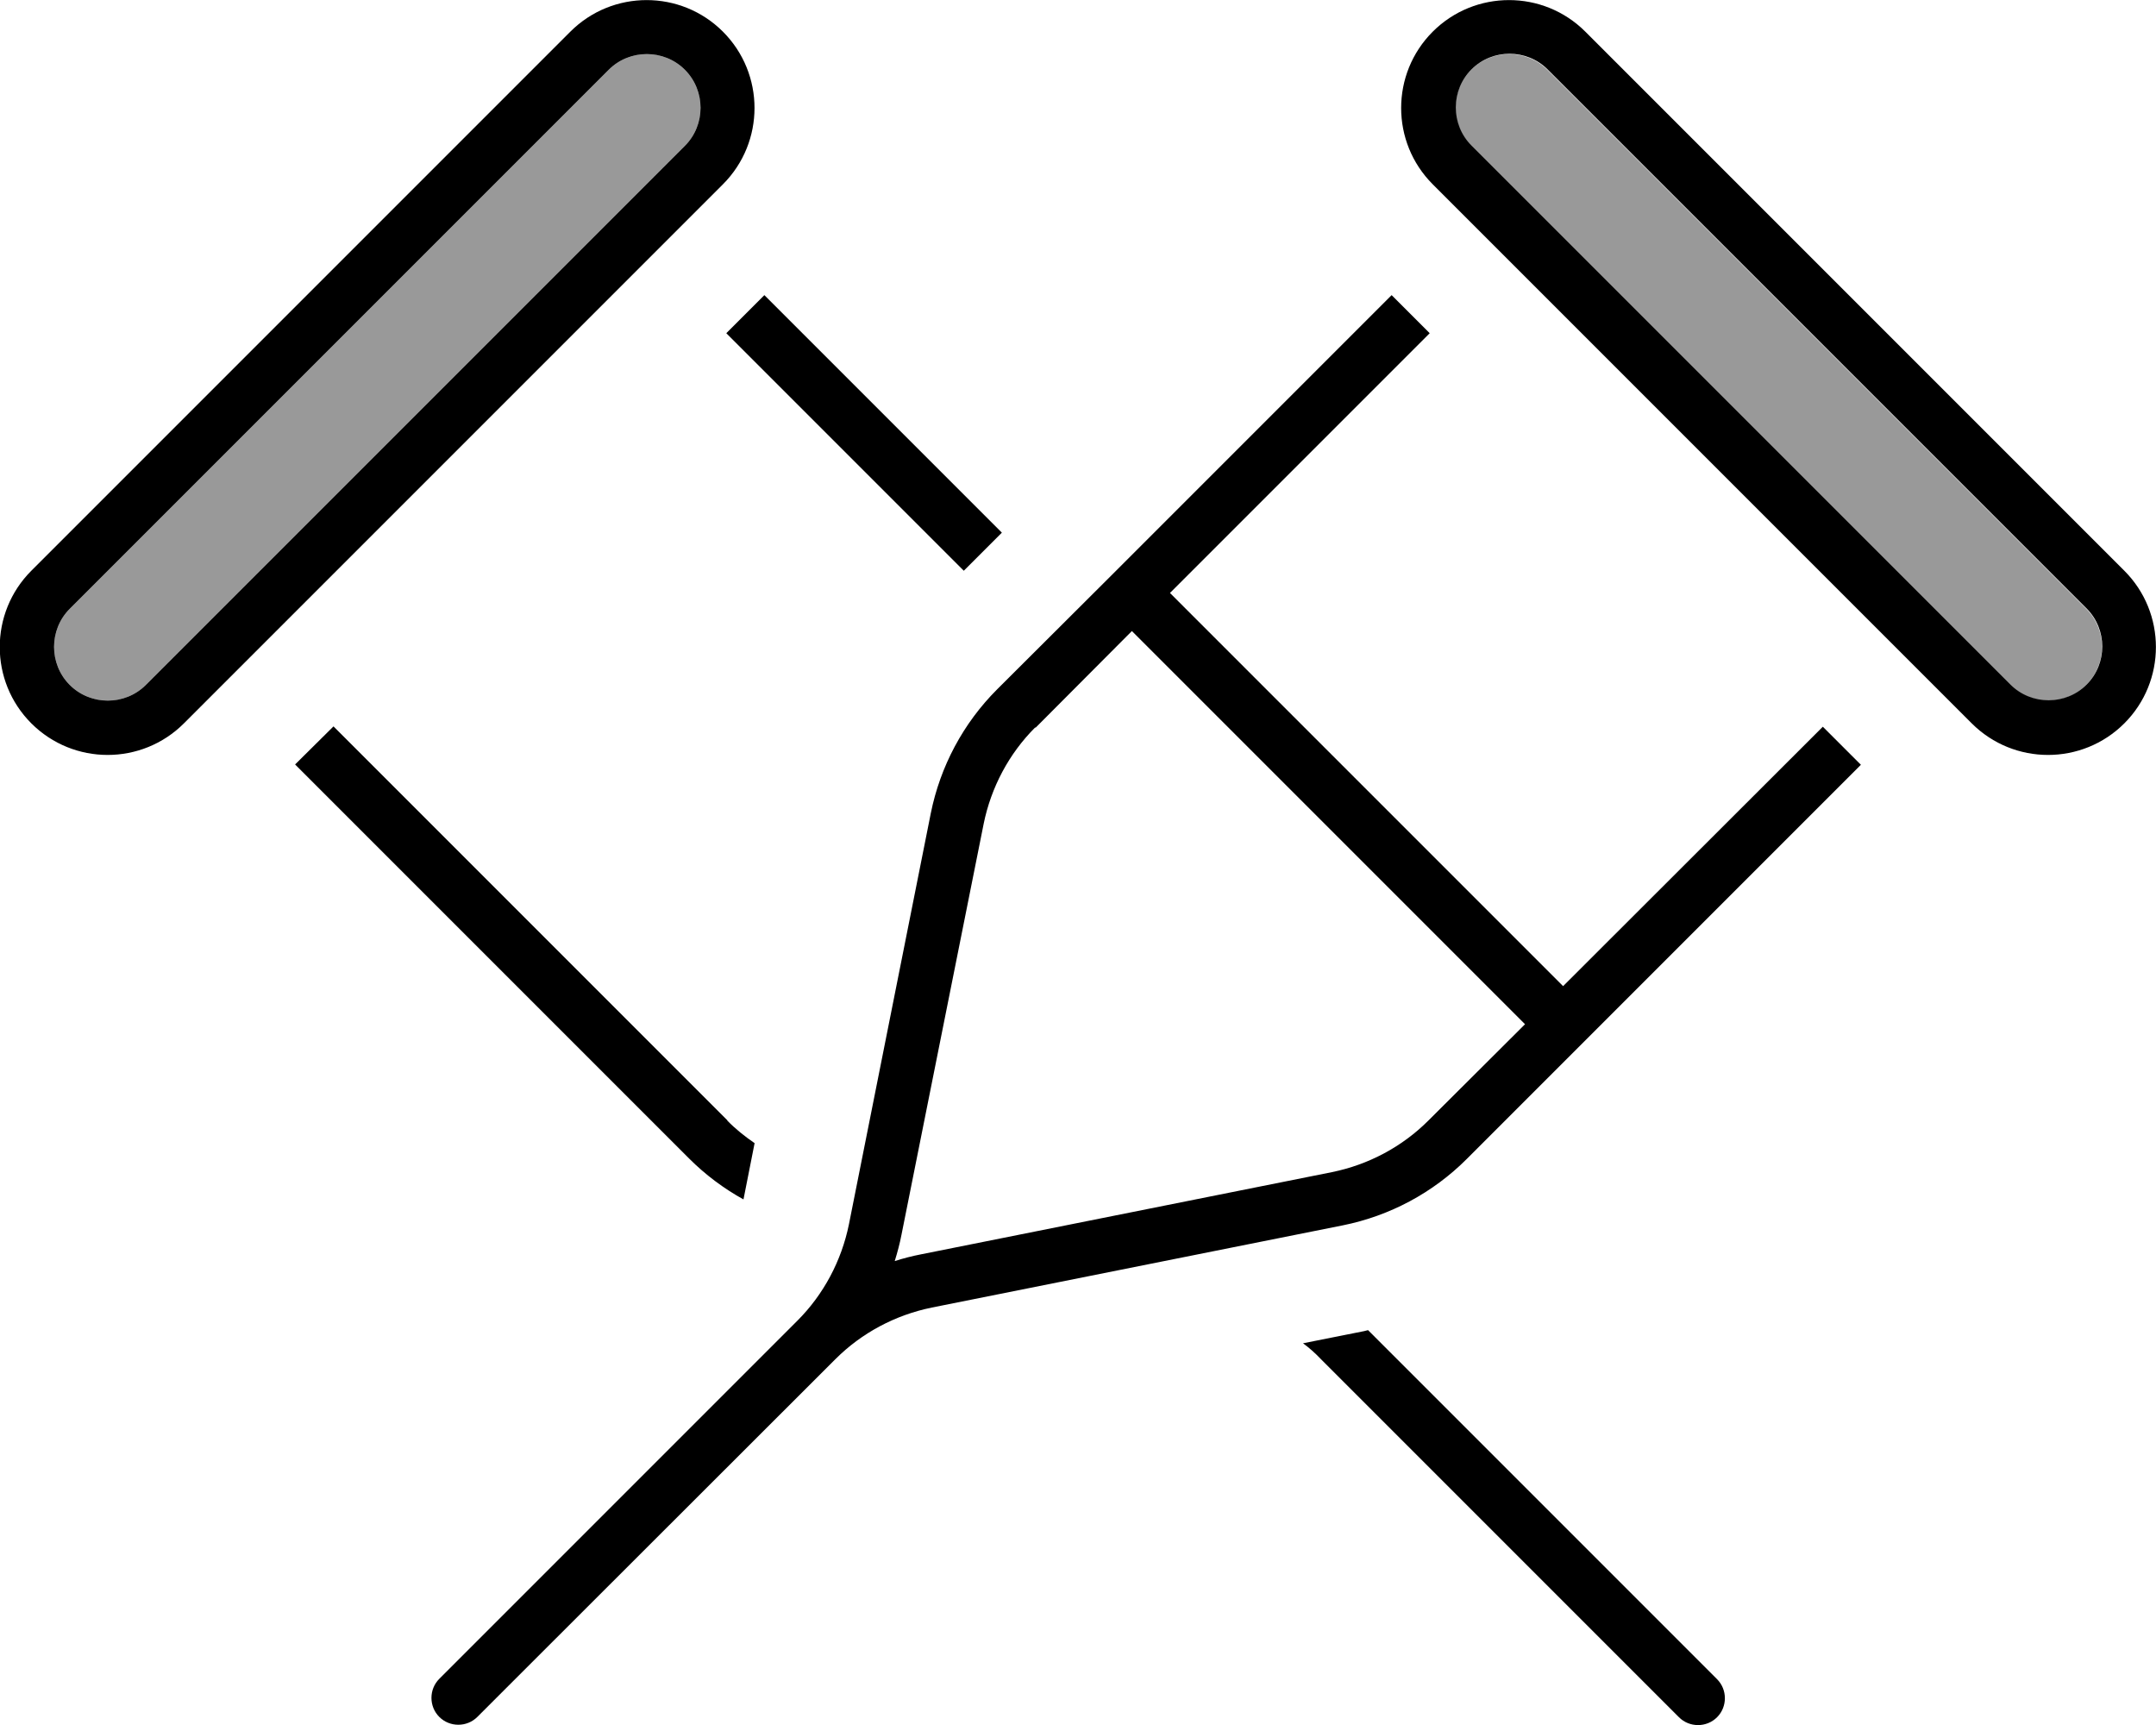 <svg fill="currentColor" xmlns="http://www.w3.org/2000/svg" viewBox="0 0 640 512"><!--! Font Awesome Pro 6.7.2 by @fontawesome - https://fontawesome.com License - https://fontawesome.com/license (Commercial License) Copyright 2024 Fonticons, Inc. --><defs><style>.fa-secondary{opacity:.4}</style></defs><path class="fa-secondary" d="M20.7 180.7c-6.2 6.2-6.2 16.4 0 22.6s16.4 6.2 22.6 0l160-160c6.2-6.2 6.2-16.4 0-22.6s-16.4-6.2-22.6 0l-160 160zm416-160c-6.2 6.2-6.2 16.4 0 22.6l160 160c6.2 6.2 16.4 6.2 22.6 0s6.2-16.4 0-22.6l-160-160c-6.2-6.2-16.4-6.2-22.6 0z"/><path class="fa-primary" d="M203.3 20.7c6.2 6.2 6.2 16.4 0 22.6l-160 160c-6.2 6.2-16.4 6.2-22.6 0s-6.2-16.4 0-22.6l160-160c6.2-6.2 16.4-6.2 22.6 0zM214.6 9.4c-12.5-12.5-32.8-12.5-45.3 0l-160 160c-12.5 12.5-12.5 32.8 0 45.3s32.8 12.5 45.3 0l160-160c12.5-12.5 12.5-32.8 0-45.3zm12.3 78.2L215.6 98.9l70.5 70.5 11.3-11.3L226.9 87.6zM406.1 394.8l-1.2 .3-18.1 3.6c1.9 1.4 3.7 3 5.3 4.7l98.3 98.3 8 8c3.1 3.1 8.2 3.1 11.3 0s3.1-8.2 0-11.3l-8-8-95.6-95.6zM216 332.6l-117-117L87.6 226.9l117 117c4.8 4.8 10.3 8.9 16.1 12.1l3.3-16.7c-2.9-2-5.7-4.2-8.2-6.8zm243.4-312l160 160c6.2 6.2 6.2 16.4 0 22.6s-16.4 6.2-22.6 0l-160-160c-6.2-6.2-6.2-16.4 0-22.6s16.4-6.2 22.6 0zM470.6 9.4c-12.5-12.5-32.8-12.5-45.3 0s-12.5 32.8 0 45.3l160 160c12.5 12.5 32.8 12.5 45.3 0s12.5-32.8 0-45.3l-160-160zM413.1 87.6l-82.7 82.7c0 0 0 0-.1 .1s0 0-.1 .1L296 204.6c-10.1 10.1-16.9 22.9-19.7 36.8L252 363.4c-2.2 10.8-7.5 20.8-15.3 28.6l-98.3 98.3-8 8c-3.1 3.1-3.1 8.2 0 11.3s8.2 3.1 11.3 0l8-8L248 403.4c7.8-7.8 17.8-13.1 28.6-15.3l122-24.4c13.9-2.8 26.7-9.6 36.8-19.7l34.3-34.3 82.7-82.7-11.3-11.3L464 292.7 347.3 176l77.1-77.1L413.1 87.6zM307.4 216L336 187.3 452.7 304 424 332.6c-7.8 7.8-17.8 13.1-28.6 15.3l-122 24.4c-2.6 .5-5.3 1.2-7.8 2c.8-2.6 1.5-5.2 2-7.8l24.4-122c2.2-10.8 7.5-20.8 15.3-28.6z"/></svg>